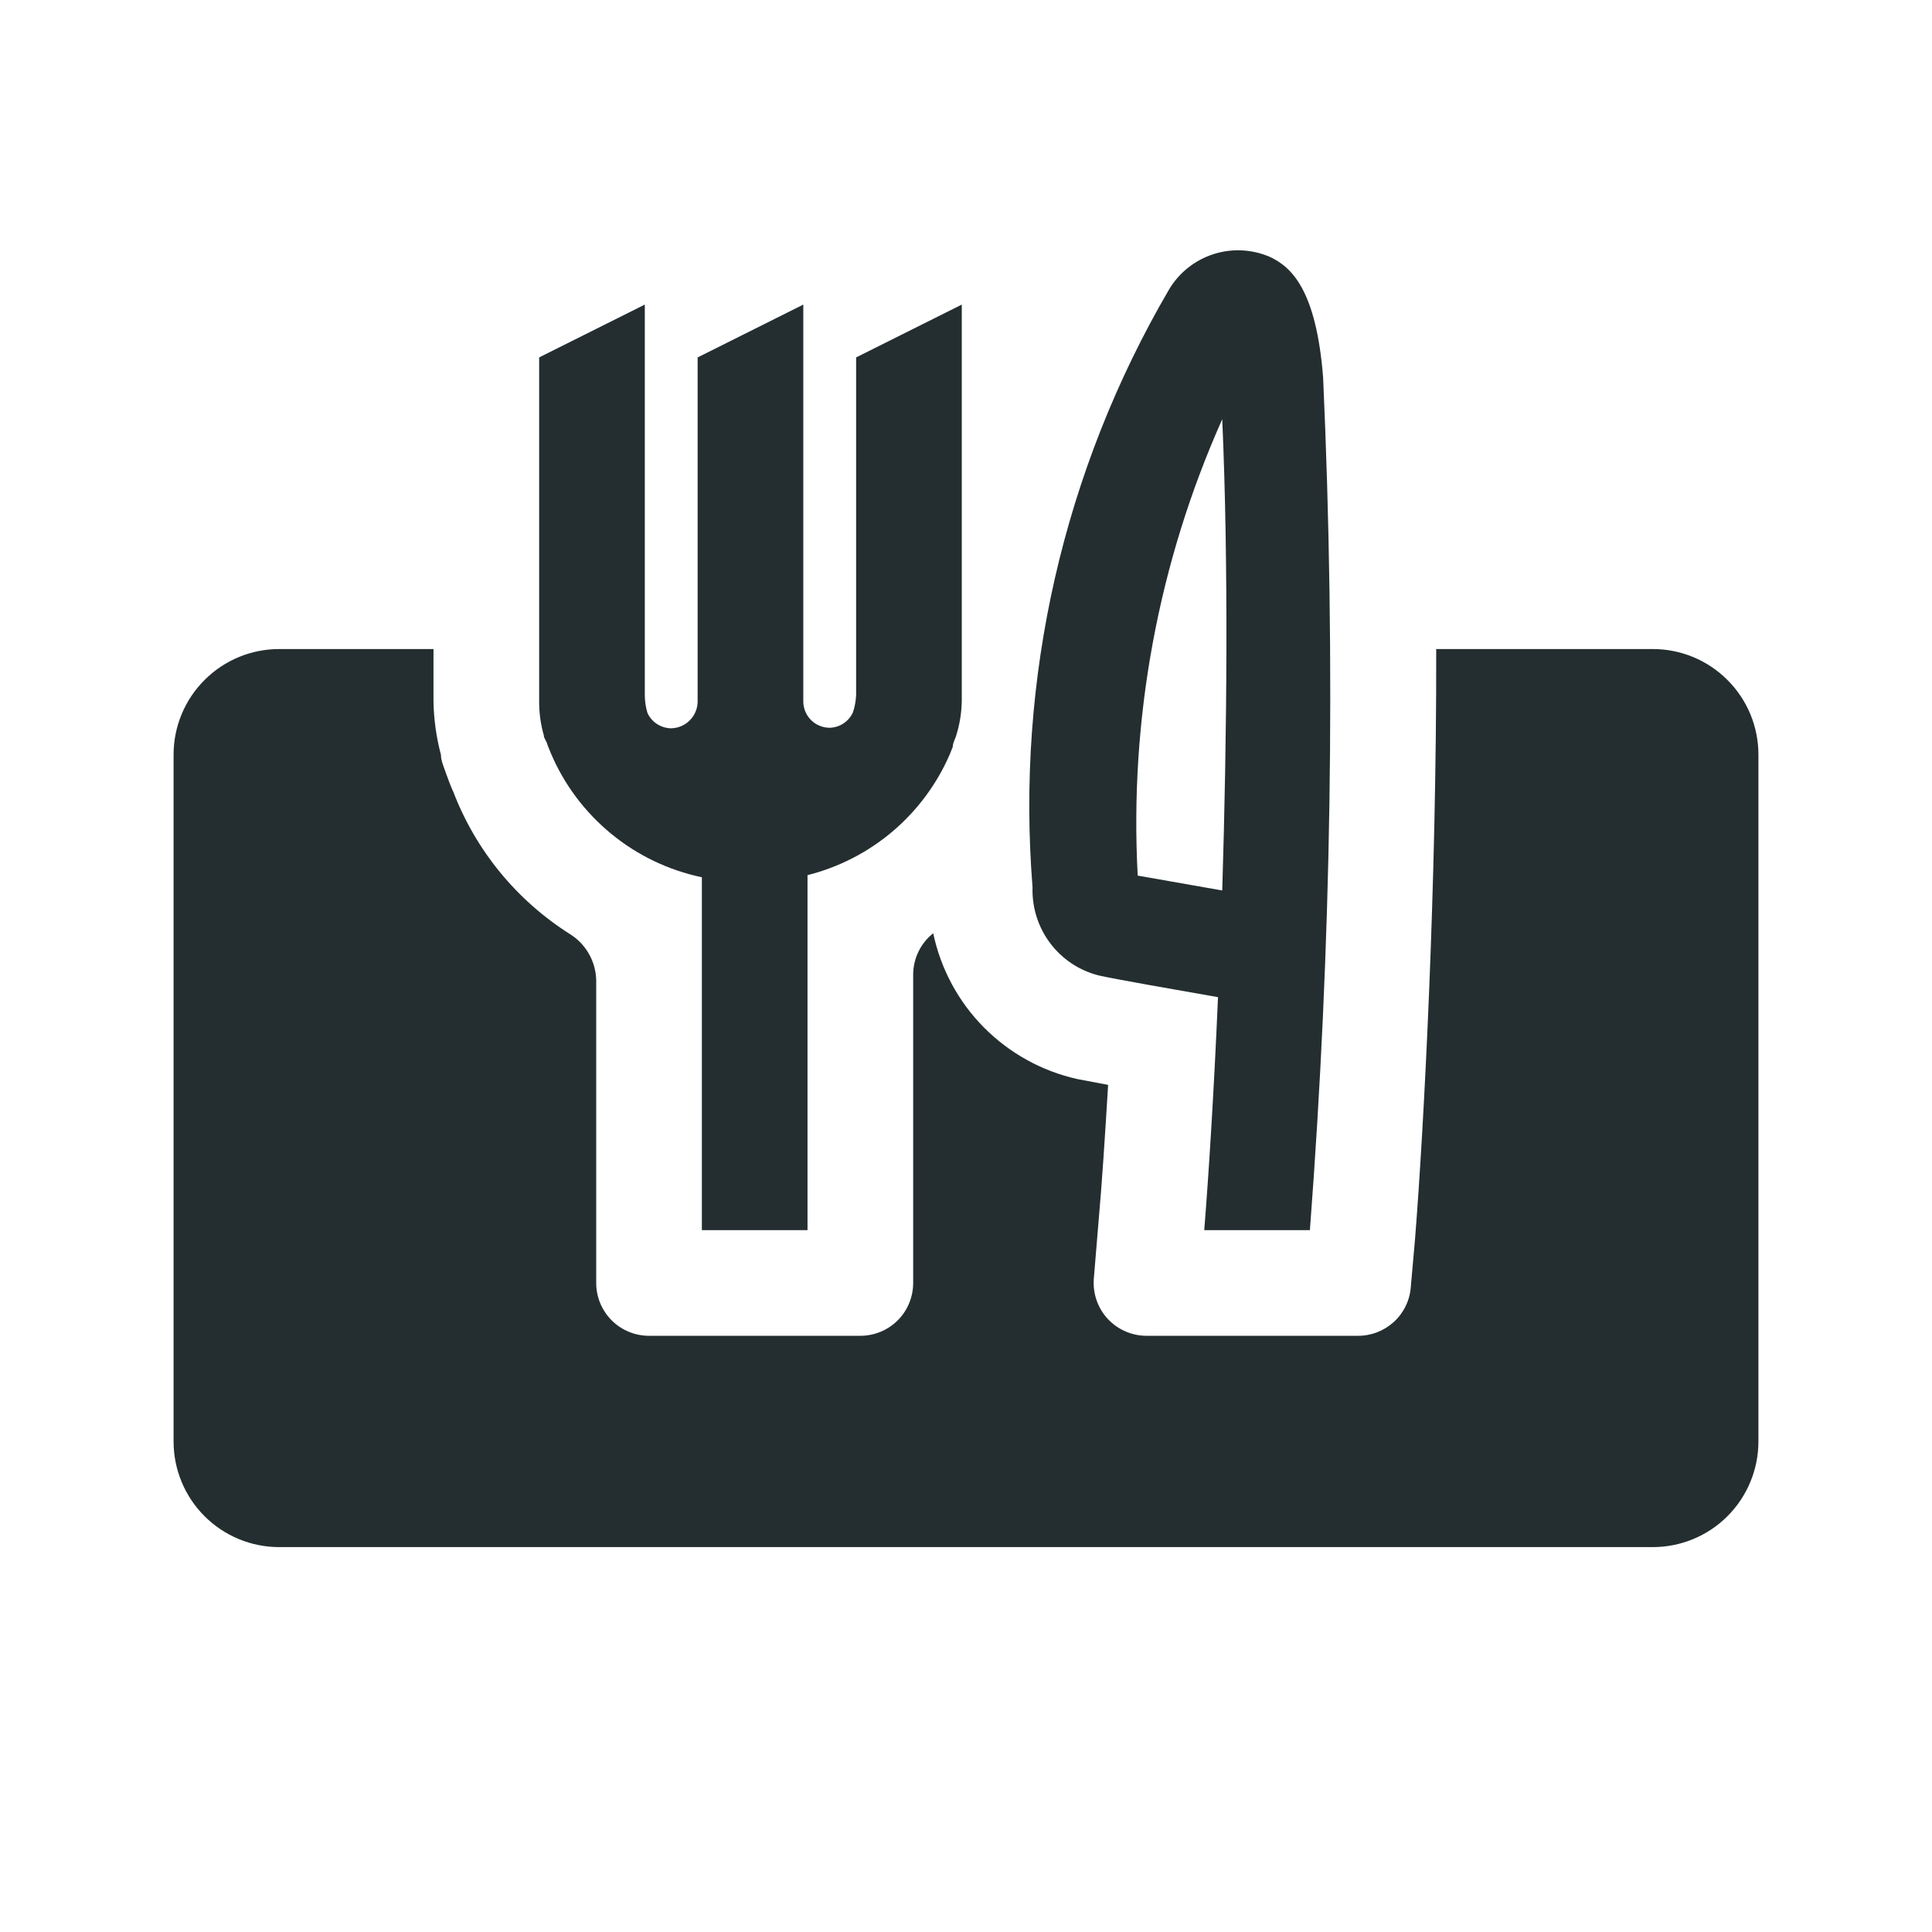 <svg width="32" height="32" viewBox="0 0 32 32" fill="none" xmlns="http://www.w3.org/2000/svg">
<path d="M29.125 12.5V23.875C29.125 24.339 28.941 24.784 28.612 25.113C28.284 25.441 27.839 25.625 27.375 25.625H4.625C4.161 25.625 3.716 25.441 3.388 25.113C3.059 24.784 2.875 24.339 2.875 23.875V12.5C2.875 12.036 3.059 11.591 3.388 11.263C3.716 10.934 4.161 10.75 4.625 10.75H7.18V11.625C7.186 11.921 7.227 12.214 7.303 12.5C7.303 12.605 7.355 12.71 7.399 12.841C7.399 12.841 7.478 13.06 7.504 13.104C7.877 14.084 8.559 14.916 9.446 15.475C9.574 15.556 9.679 15.667 9.754 15.798C9.829 15.929 9.87 16.077 9.875 16.228V21.25C9.875 21.482 9.967 21.705 10.131 21.869C10.295 22.033 10.518 22.125 10.75 22.125H14.25C14.482 22.125 14.705 22.033 14.869 21.869C15.033 21.705 15.125 21.482 15.125 21.25V16.131C15.127 16.001 15.158 15.873 15.215 15.757C15.273 15.64 15.355 15.538 15.457 15.458C15.581 16.047 15.872 16.589 16.296 17.017C16.72 17.445 17.258 17.742 17.846 17.873L18.354 17.969C18.301 18.844 18.249 19.64 18.196 20.226L18.117 21.18C18.108 21.301 18.123 21.422 18.163 21.537C18.203 21.651 18.265 21.756 18.348 21.845C18.43 21.933 18.53 22.004 18.641 22.052C18.752 22.101 18.872 22.125 18.992 22.125H22.492C22.713 22.126 22.925 22.043 23.088 21.894C23.25 21.745 23.35 21.54 23.367 21.32L23.438 20.515C23.586 18.66 23.796 14.635 23.788 10.75H27.375C27.605 10.75 27.832 10.795 28.045 10.883C28.257 10.971 28.45 11.1 28.612 11.263C28.775 11.425 28.904 11.618 28.992 11.83C29.08 12.043 29.125 12.27 29.125 12.5ZM9.07 12.343L9.123 12.474C9.343 12.993 9.686 13.451 10.122 13.809C10.557 14.167 11.073 14.414 11.625 14.53V20.375H13.375V14.495C13.894 14.364 14.376 14.117 14.784 13.771C15.192 13.425 15.515 12.99 15.729 12.5L15.781 12.369C15.781 12.299 15.825 12.238 15.842 12.168C15.898 11.986 15.927 11.797 15.93 11.608C15.93 11.608 15.93 11.538 15.93 11.503V5.045L14.18 5.92V11.511C14.176 11.61 14.158 11.707 14.127 11.8C14.093 11.874 14.039 11.937 13.971 11.982C13.903 12.027 13.824 12.052 13.742 12.054C13.627 12.054 13.515 12.008 13.433 11.926C13.351 11.844 13.305 11.732 13.305 11.616V5.045L11.555 5.92V11.625C11.553 11.74 11.506 11.85 11.424 11.932C11.343 12.014 11.233 12.06 11.117 12.063C11.035 12.062 10.954 12.038 10.884 11.993C10.814 11.948 10.759 11.884 10.724 11.809C10.696 11.715 10.681 11.618 10.68 11.52V5.045L8.93 5.92V11.625C8.93 11.815 8.956 12.003 9.009 12.185C9 12.211 9.053 12.273 9.07 12.343ZM17.102 14.696C16.826 11.244 17.614 7.791 19.36 4.8C19.525 4.52 19.787 4.31 20.097 4.21C20.407 4.11 20.742 4.127 21.04 4.258C21.39 4.424 21.801 4.8 21.915 6.253C22.127 10.96 22.054 15.676 21.696 20.375H19.946C20.016 19.5 20.104 18.144 20.174 16.516C19.526 16.403 18.476 16.219 18.205 16.158C17.881 16.078 17.595 15.889 17.395 15.623C17.194 15.356 17.091 15.029 17.102 14.696ZM18.852 14.504L20.244 14.749C20.323 12.185 20.349 9.306 20.244 6.944C19.185 9.317 18.705 11.909 18.844 14.504H18.852Z" fill="#242E30"/>
</svg>
